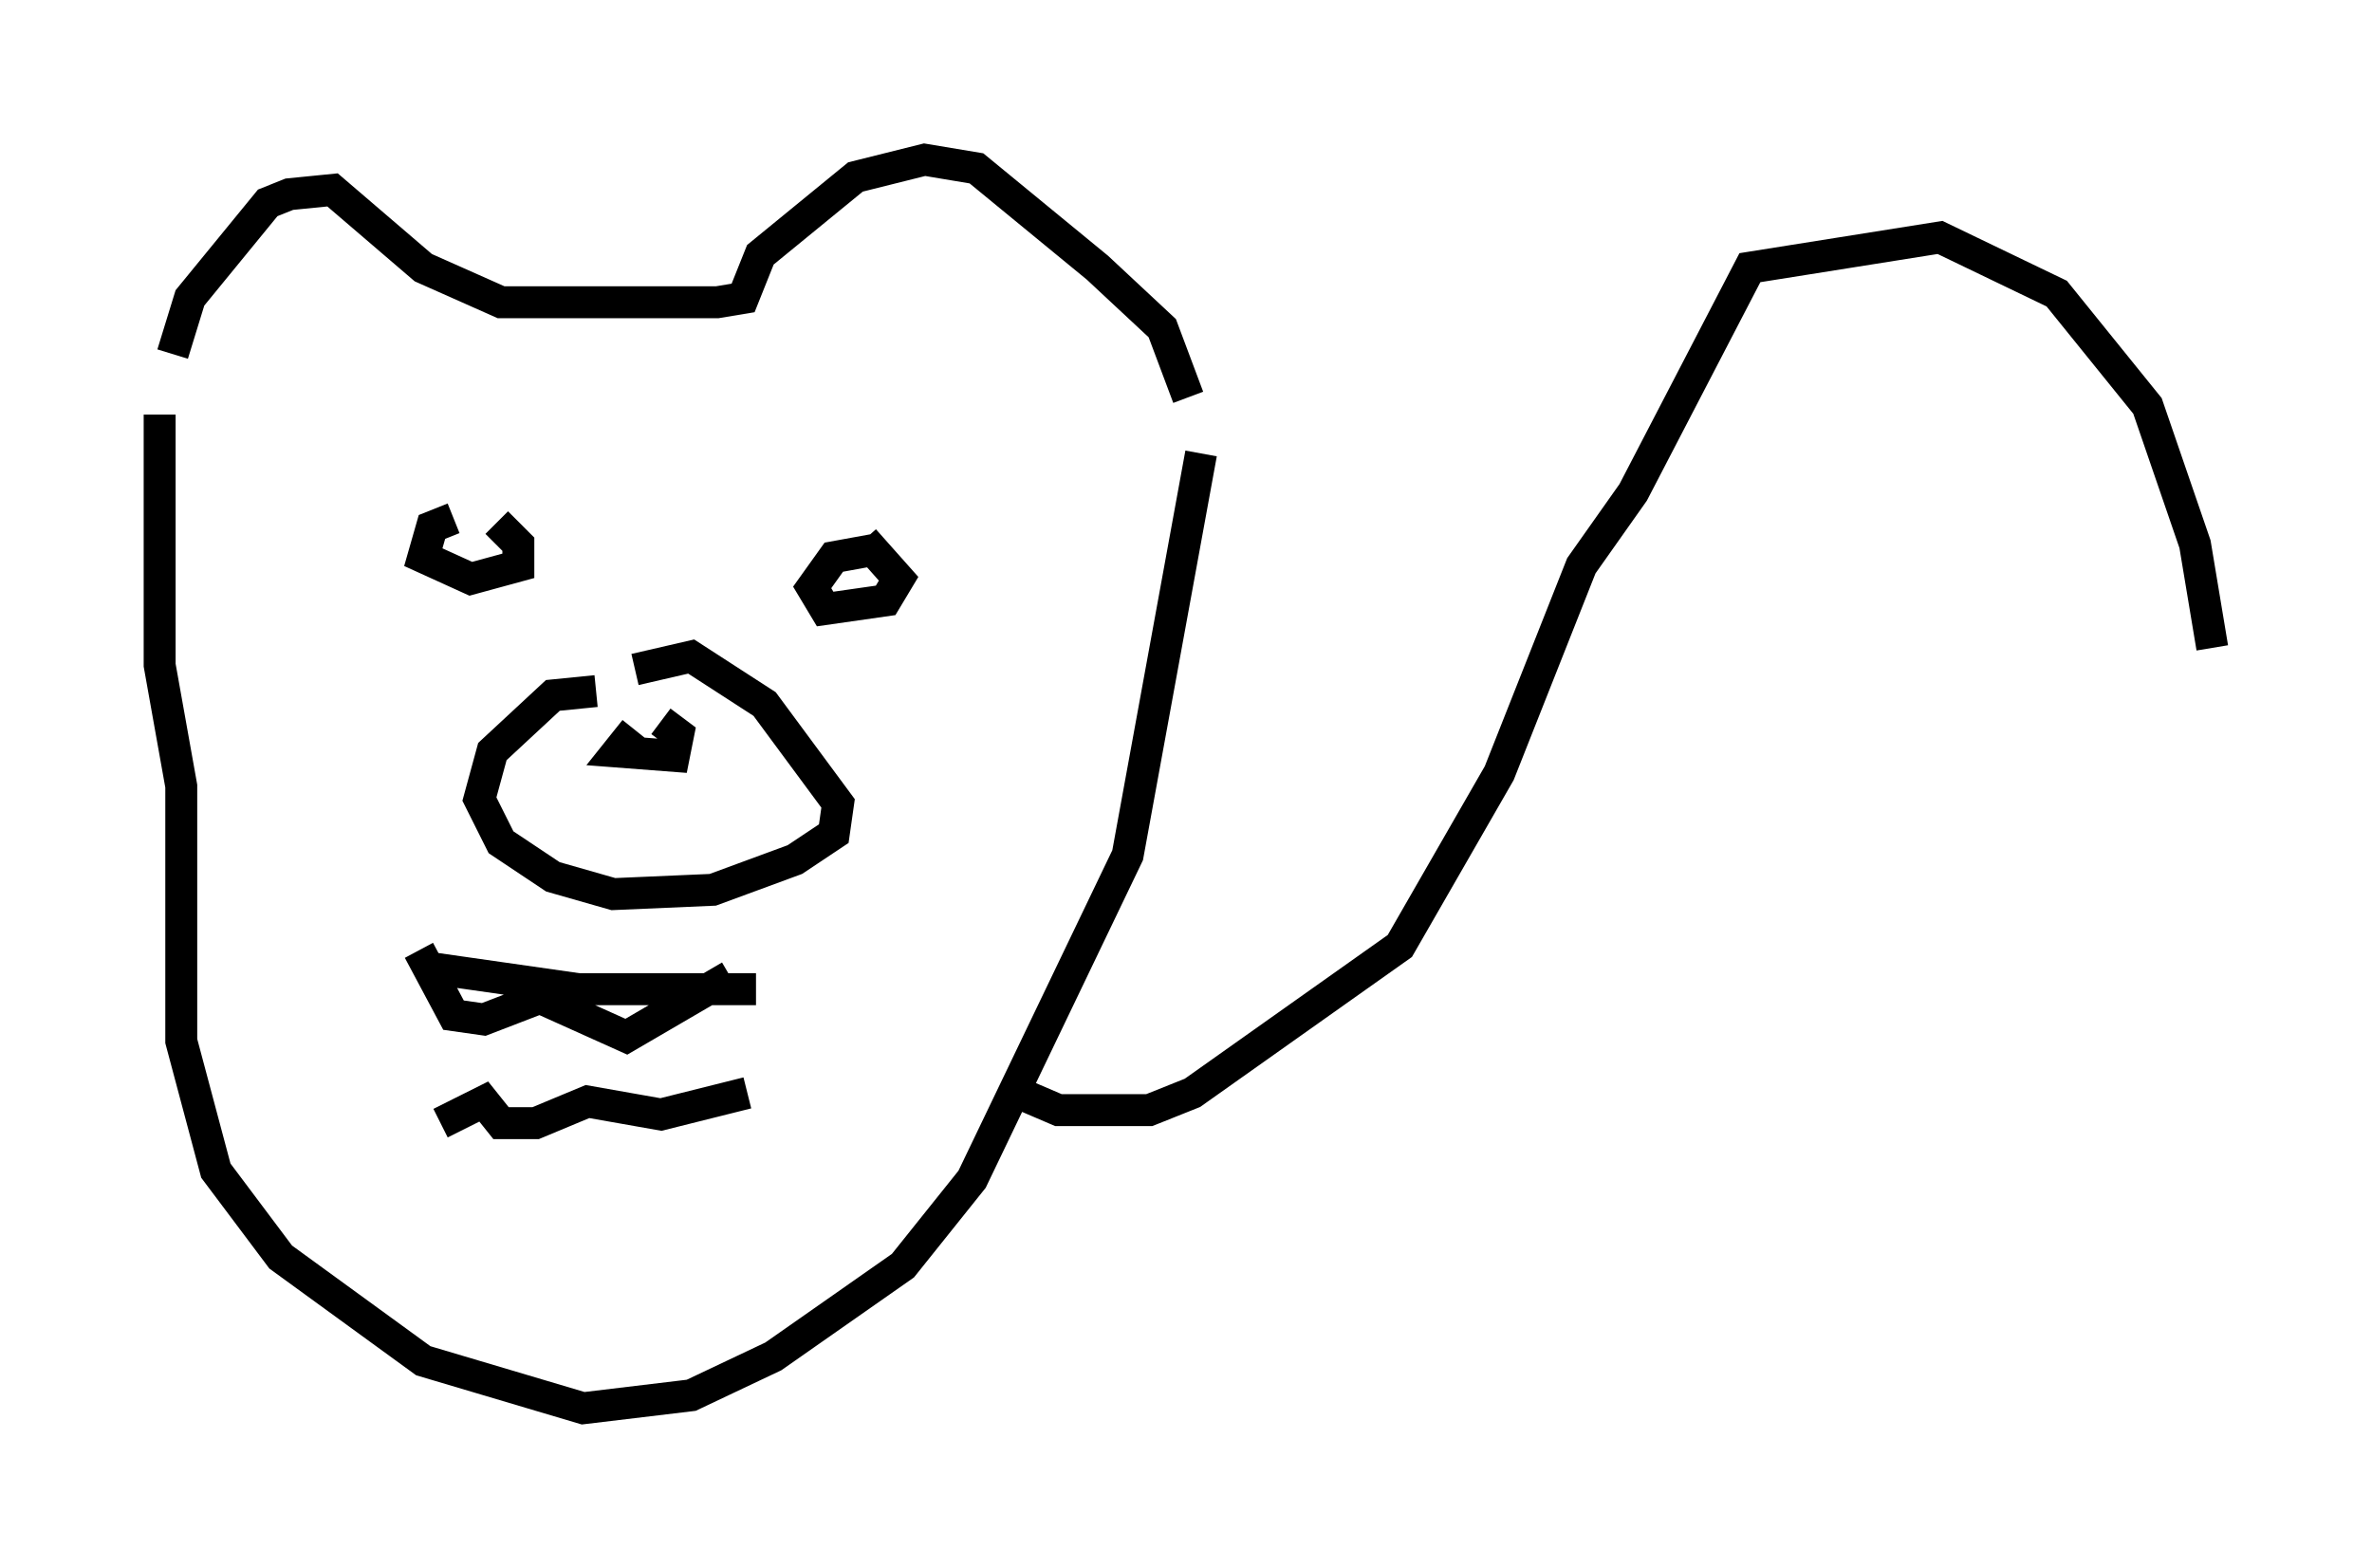 <?xml version="1.0" encoding="utf-8" ?>
<svg baseProfile="full" height="49.106" version="1.1" width="74.275" xmlns="http://www.w3.org/2000/svg" xmlns:ev="http://www.w3.org/2001/xml-events" xmlns:xlink="http://www.w3.org/1999/xlink"><defs /><rect fill="white" height="49.106" width="74.275" x="0" y="0" /><path d="M5.541, 12.578 m-0.135, -1.488 l0.541, -1.759 2.436, -2.977 l0.677, -0.271 1.353, -0.135 l2.842, 2.436 2.436, 1.083 l6.766, 0.0 0.812, -0.135 l0.541, -1.353 2.977, -2.436 l2.165, -0.541 1.624, 0.271 l3.789, 3.112 2.03, 1.894 l0.812, 2.165 m-23.004, 3.789 l-0.677, 0.271 -0.271, 0.947 l1.488, 0.677 1.488, -0.406 l0.0, -0.677 -0.677, -0.677 m12.043, 0.812 l-1.488, 0.271 -0.677, 0.947 l0.406, 0.677 1.894, -0.271 l0.406, -0.677 -1.083, -1.218 m-7.172, 5.954 l-0.541, 0.677 1.759, 0.135 l0.135, -0.677 -0.541, -0.406 m-2.03, -0.947 l-1.353, 0.135 -1.894, 1.759 l-0.406, 1.488 0.677, 1.353 l1.624, 1.083 1.894, 0.541 l3.112, -0.135 2.571, -0.947 l1.218, -0.812 0.135, -0.947 l-2.3, -3.112 -2.3, -1.488 l-1.759, 0.406 m-6.495, 9.337 l4.736, 0.677 5.548, 0.0 m-10.555, -1.218 l1.083, 2.03 0.947, 0.135 l1.759, -0.677 2.706, 1.218 l3.248, -1.894 m-9.066, 4.601 l1.353, -0.677 0.541, 0.677 l1.083, 0.0 1.624, -0.677 l2.3, 0.406 2.706, -0.677 m-18.403, -21.245 l0.0, 7.848 0.677, 3.789 l0.0, 7.984 1.083, 4.059 l2.03, 2.706 4.465, 3.248 l5.007, 1.488 3.383, -0.406 l2.571, -1.218 4.059, -2.842 l2.165, -2.706 4.871, -10.149 l2.3, -12.584 m-5.413, 20.162 l0.947, 0.406 2.842, 0.0 l1.353, -0.541 6.495, -4.601 l3.112, -5.413 2.571, -6.495 l1.624, -2.3 3.654, -7.036 l5.954, -0.947 3.654, 1.759 l2.842, 3.518 1.488, 4.33 l0.541, 3.248 " fill="none" stroke="black" stroke-width="1" /></svg>